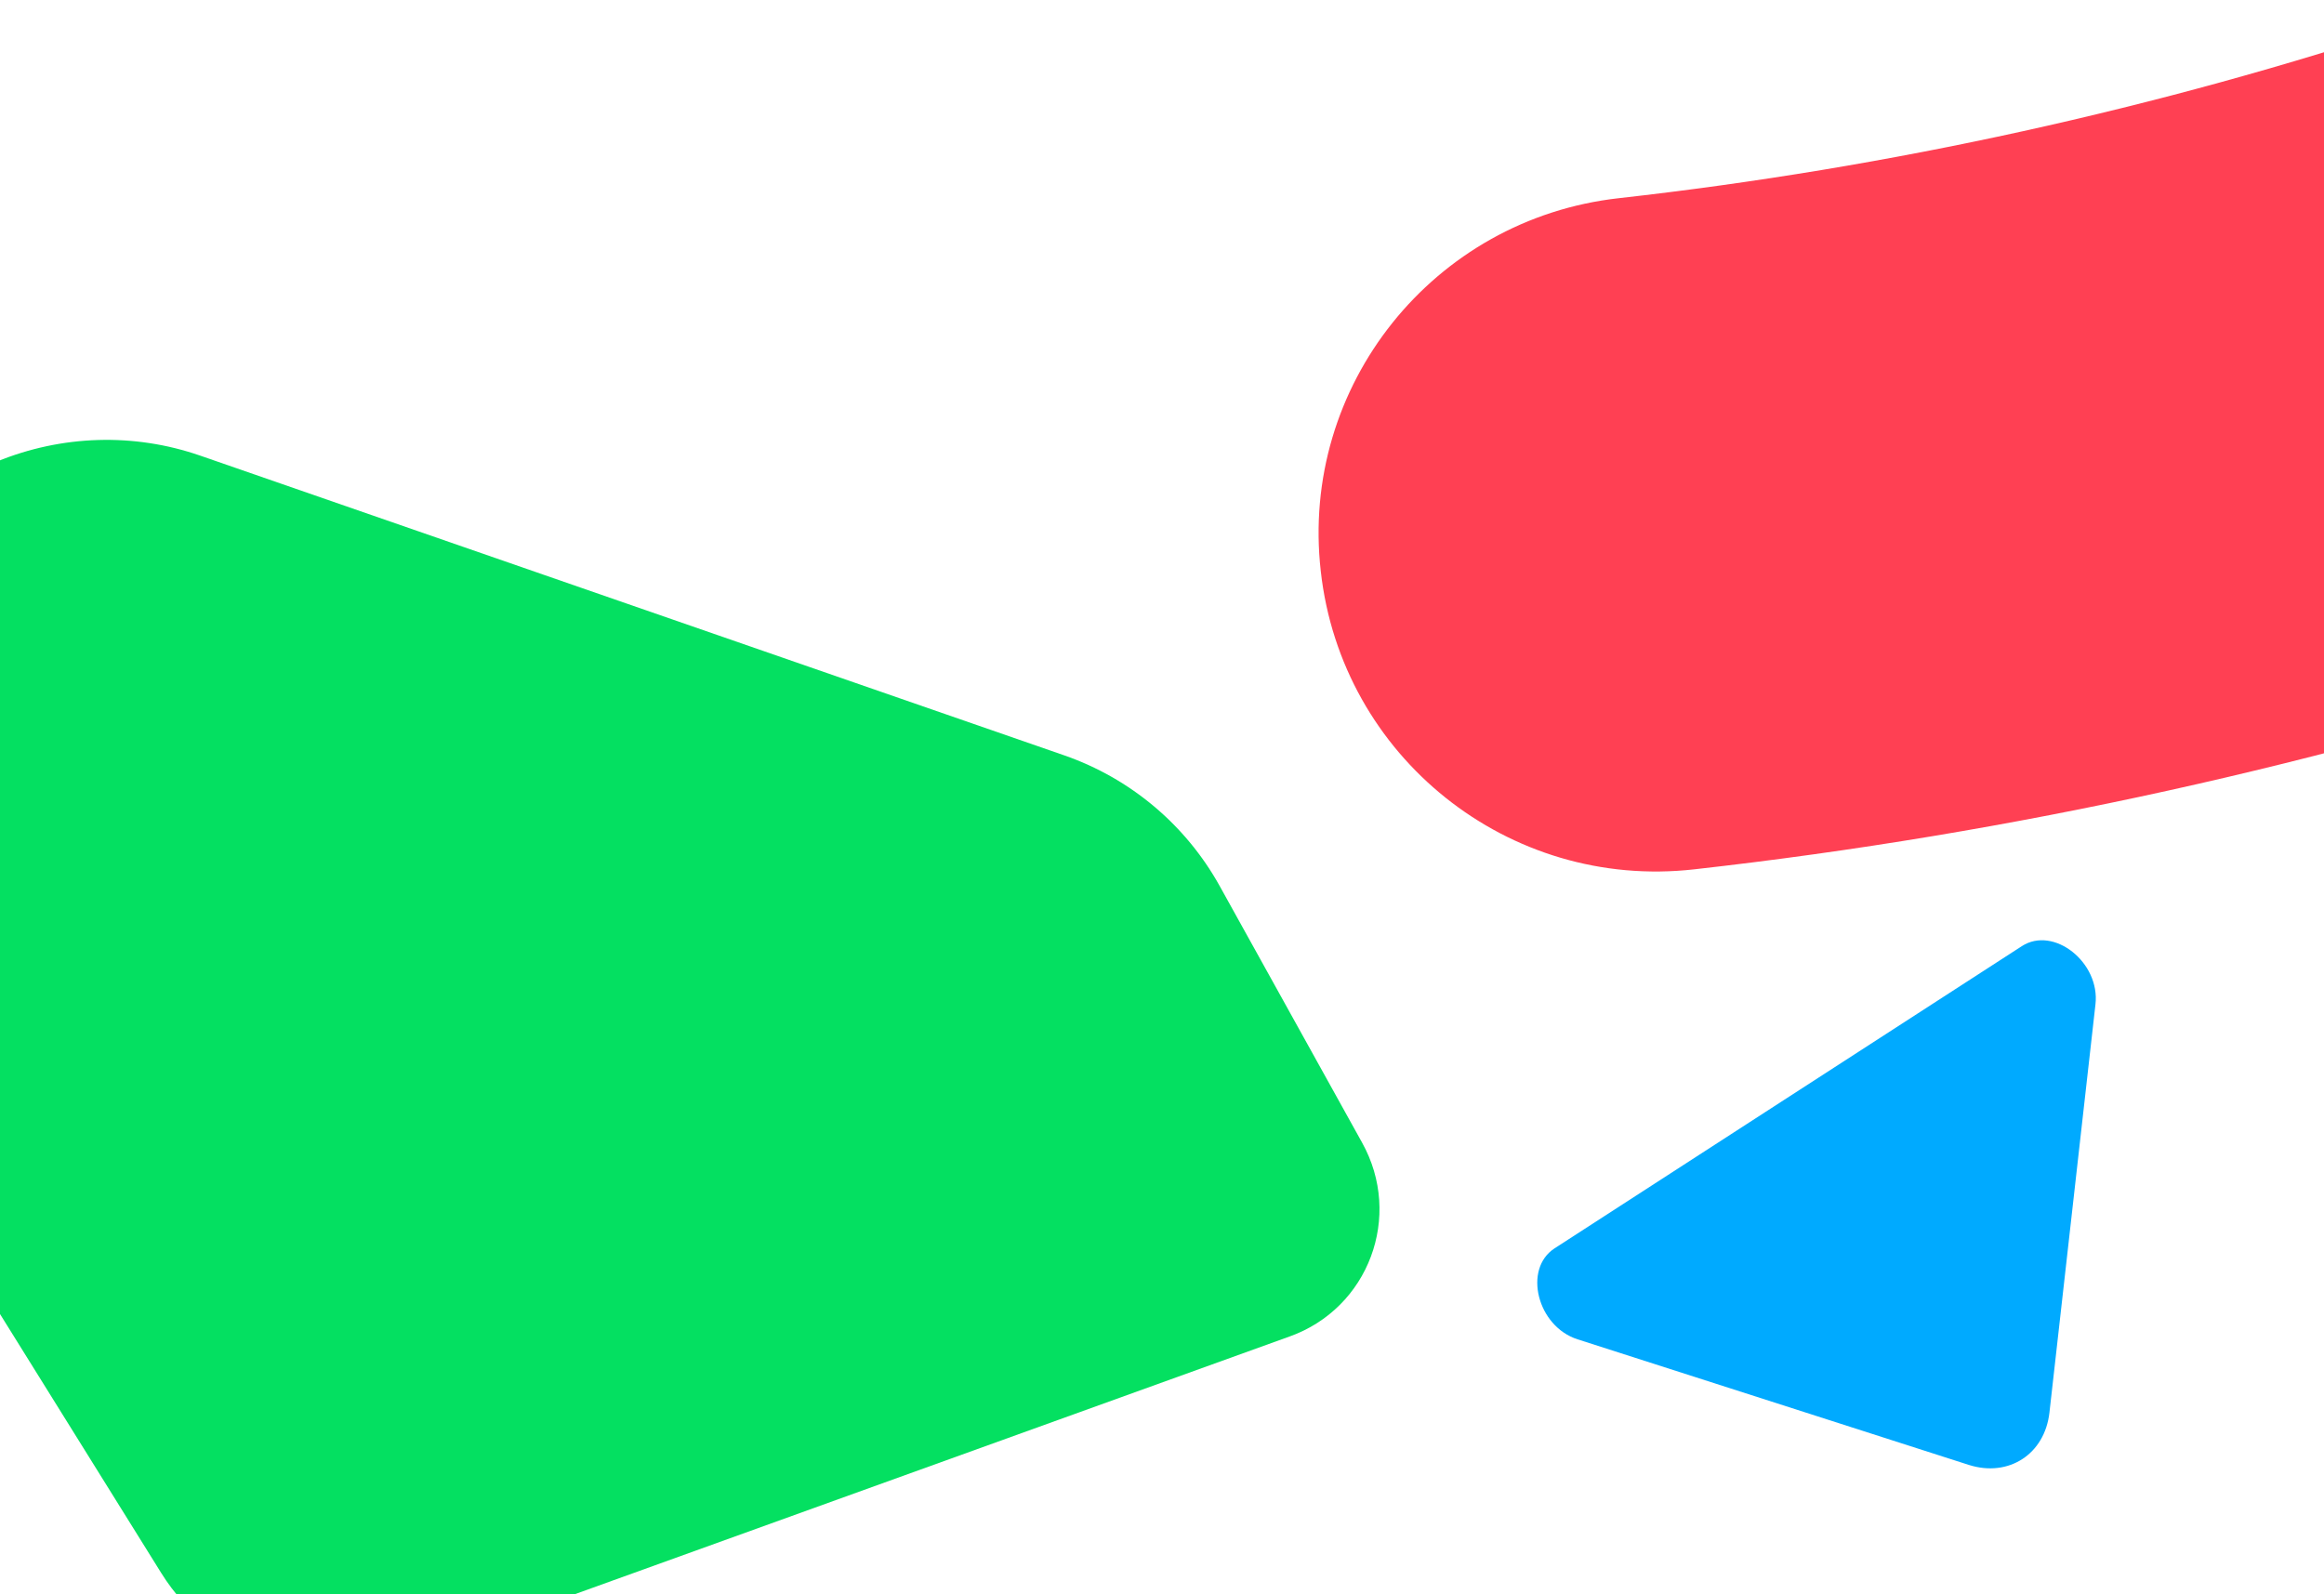 <svg width="376" height="258" viewBox="0 0 376 258" fill="none" xmlns="http://www.w3.org/2000/svg">
<path d="M459.994 38.283C450.521 9.659 419.54 -5.843 390.918 3.707C349.09 17.6 305.842 27.14 261.938 32.066C231.897 35.407 210.273 62.464 213.688 92.425C217.029 122.466 244.087 144.09 274.125 140.671C325.654 134.887 376.338 123.643 425.418 107.359C454.043 97.886 469.547 66.982 459.994 38.283Z" fill="#FF4053"/>
<path d="M220.366 184.884L197.312 143.332C191.835 133.493 182.914 125.952 172.143 122.215L32.415 73.736C21.644 69.999 9.97 70.394 -0.519 74.694L-44.354 93.039C-56.846 98.231 -61.713 113.478 -54.579 124.95L26.096 254.555C34.253 267.652 50.503 273.29 65.02 268.059L208.629 216.271C221.43 211.715 227.019 196.825 220.366 184.884Z" fill="#04E061"/>
<path d="M318.554 237.052L255.246 216.727C248.715 214.66 246.372 205.328 251.522 201.997L327.115 153.101C332.266 149.77 339.816 155.734 339.023 162.538L331.579 228.578C330.82 235.311 324.983 239.086 318.554 237.052Z" fill="#00AAFF"/>
</svg>
